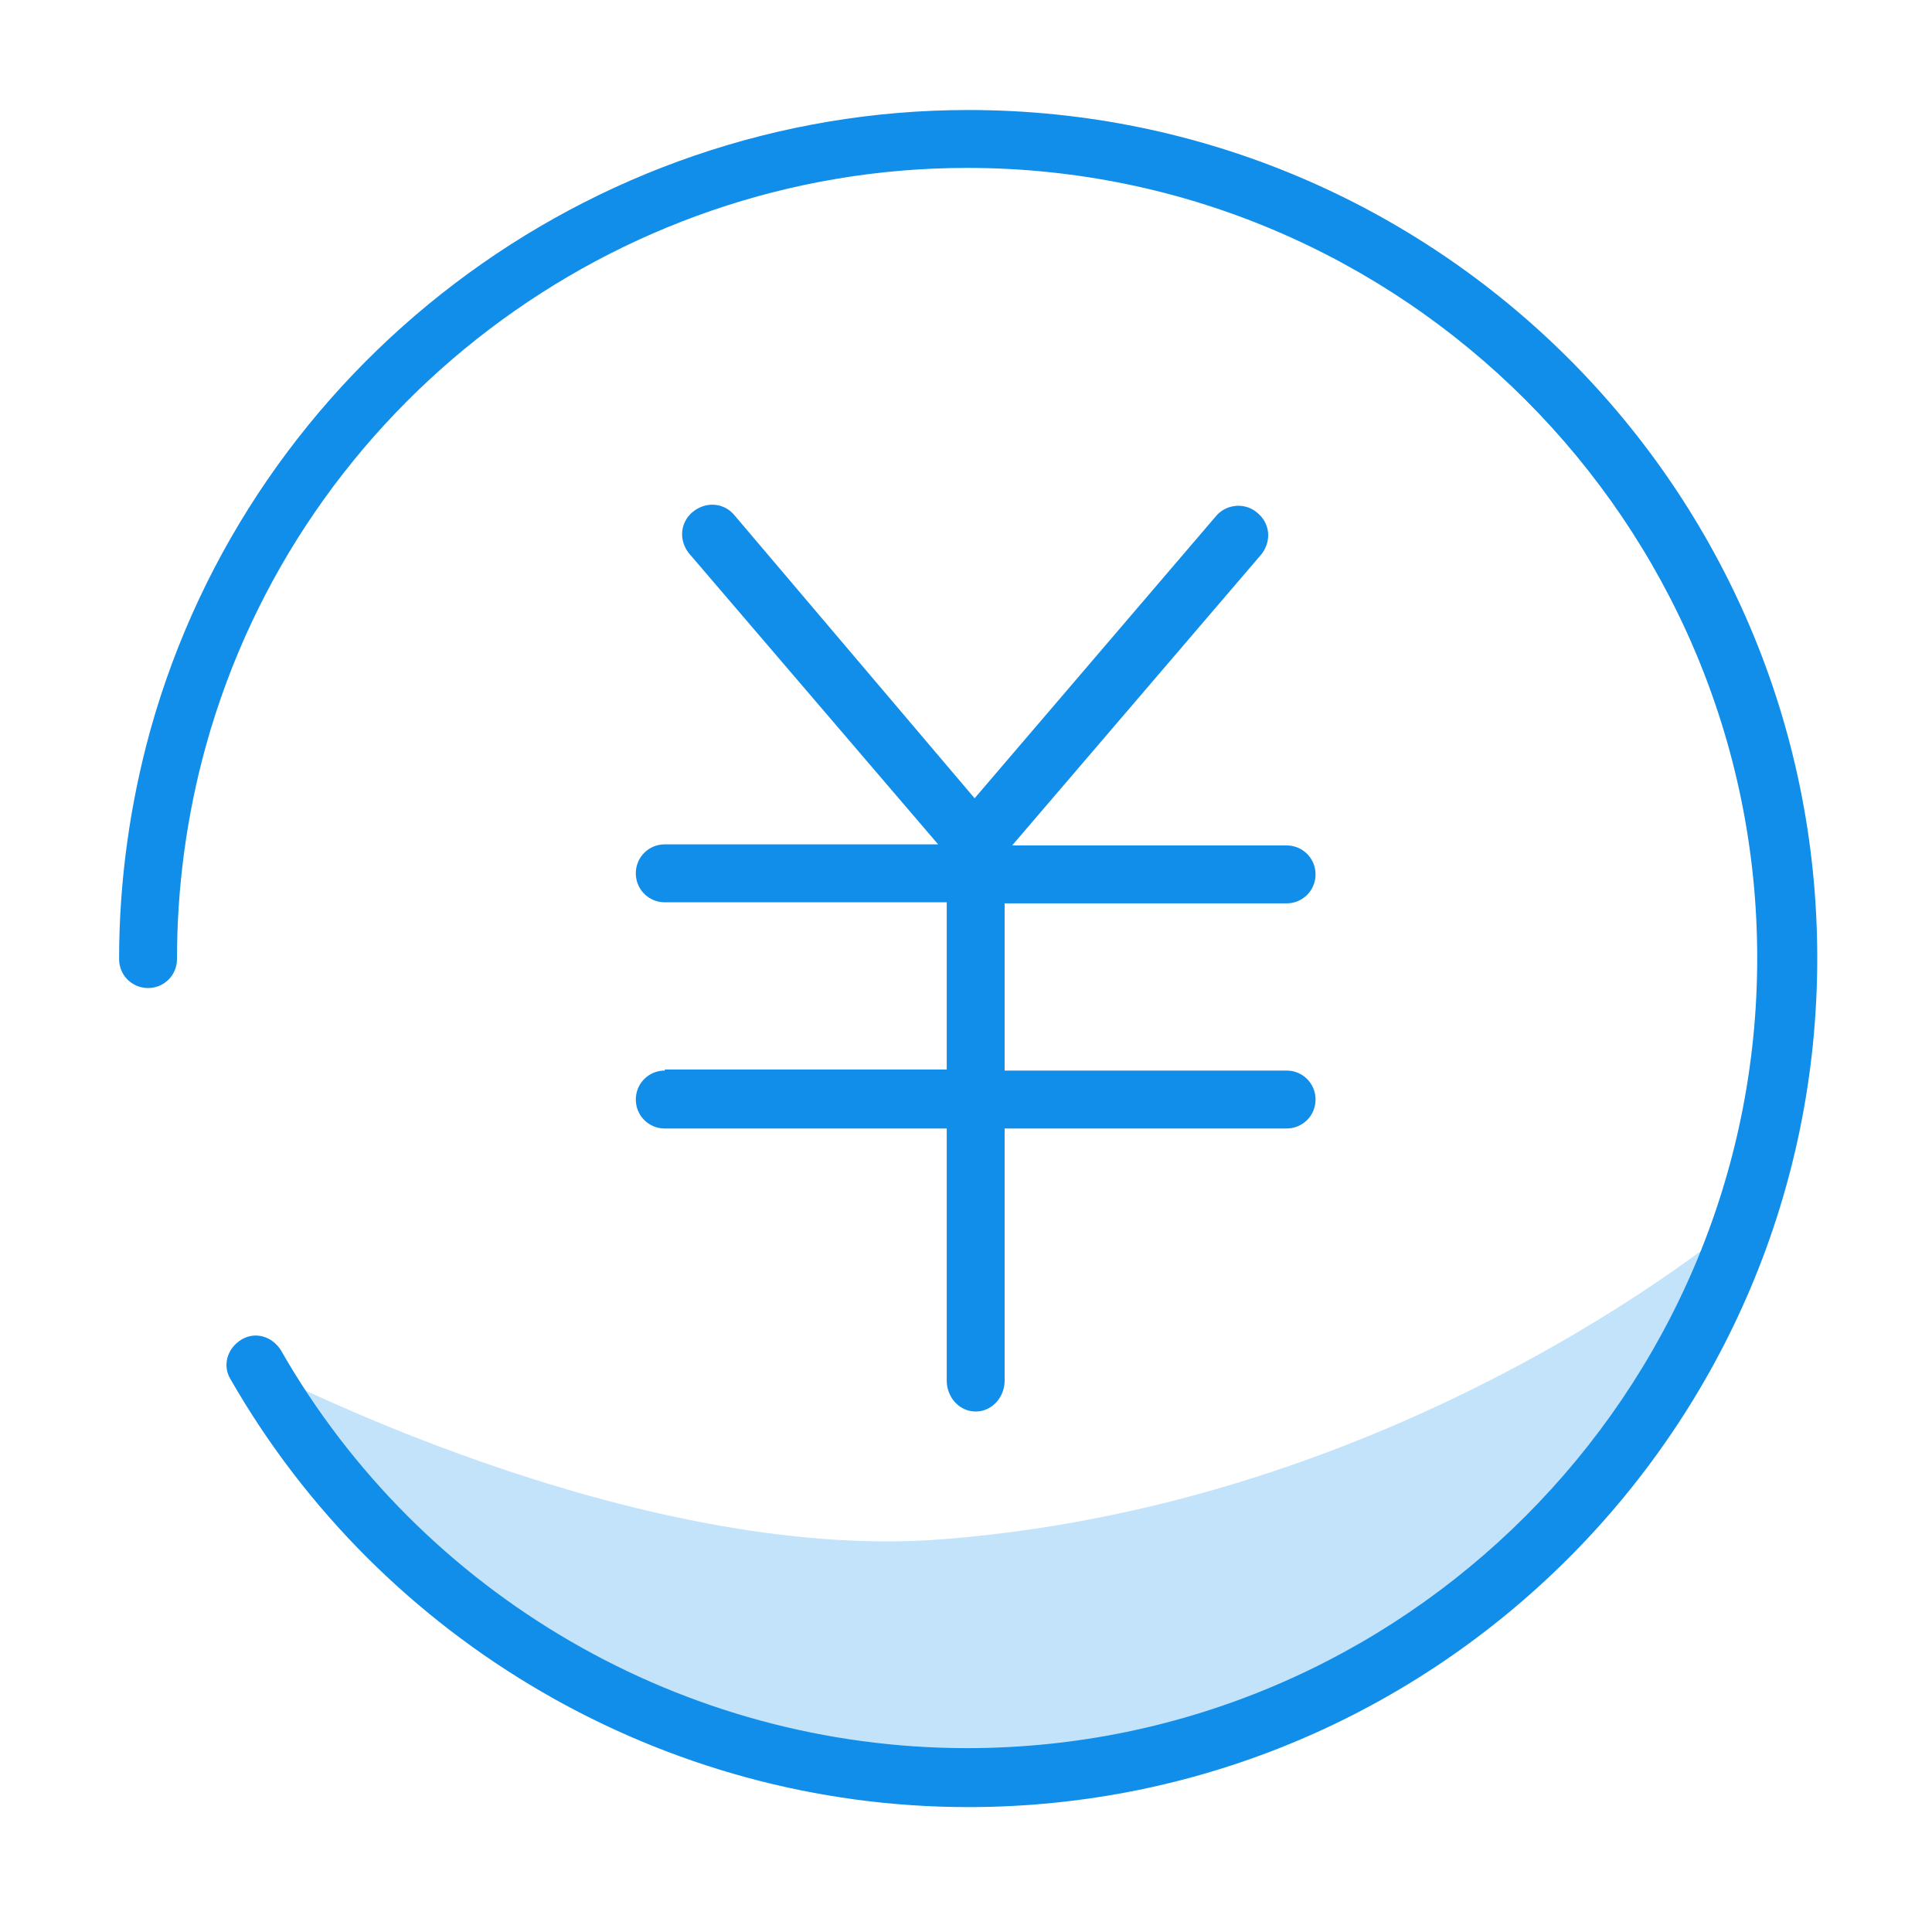 <?xml version="1.0" standalone="no"?><!DOCTYPE svg PUBLIC "-//W3C//DTD SVG 1.1//EN" "http://www.w3.org/Graphics/SVG/1.1/DTD/svg11.dtd"><svg class="icon" width="128px" height="128.00px" viewBox="0 0 1024 1024" version="1.1" xmlns="http://www.w3.org/2000/svg"><path d="M925.678 644.143S751.236 795.857 500.651 815.745c-165.92 13.637-364.796-91.483-364.796-91.483s64.209 109.098 89.21 126.145 131.826 128.985 368.774 85.232c148.873-27.274 155.692-52.845 194.33-90.347 57.39-56.253 84.096-68.186 107.393-111.939 21.023-39.207 30.116-89.21 30.116-89.21z" fill="#c3e3fa" /><path d="M352.347 567.433a15.278 15.278 0 0 0-15.342 15.342c0 8.523 6.819 15.342 15.342 15.342h149.441v133.531c0 9.091 6.819 16.478 15.342 16.478s15.342-7.387 15.342-16.478V598.117h149.441c8.523 0 15.342-6.819 15.342-15.342s-6.819-15.342-15.342-15.342H532.472v-88.642h149.441c8.523 0 15.342-6.819 15.342-15.342s-6.819-15.342-15.342-15.342h-145.463l131.826-153.987c5.683-6.819 5.114-16.478-1.705-22.161-6.251-5.683-16.478-5.114-22.161 1.705L516.561 423.106l-127.281-150.009c-5.683-6.819-15.342-7.387-22.161-1.705s-7.387 15.342-1.705 22.161l131.826 153.987H352.347c-8.523 0-15.342 6.819-15.342 15.342s6.819 15.342 15.342 15.342h149.441v88.642H352.347v0.567z" fill="#108ee9" /><path d="M513.152 58.31c-201.149 0-379.57 135.236-433.55 328.998-10.796 39.207-16.478 80.119-16.478 121.03 0 8.523 6.819 15.342 15.342 15.342s15.342-6.819 15.342-15.342c0-38.07 5.114-76.141 15.342-113.076C159.152 215.139 325.071 88.994 512.584 88.994c230.697 0 418.776 188.081 418.776 418.776S743.28 926.548 512.584 926.548c-150.009 0-289.223-80.687-363.659-210.809-4.546-7.387-13.637-10.228-21.024-5.683s-10.228 13.637-5.683 21.024c80.119 139.782 230.128 226.719 390.934 226.719 248.311 0 450.028-201.718 450.028-450.028S761.464 58.31 513.152 58.31z" fill="#108ee9" /></svg>